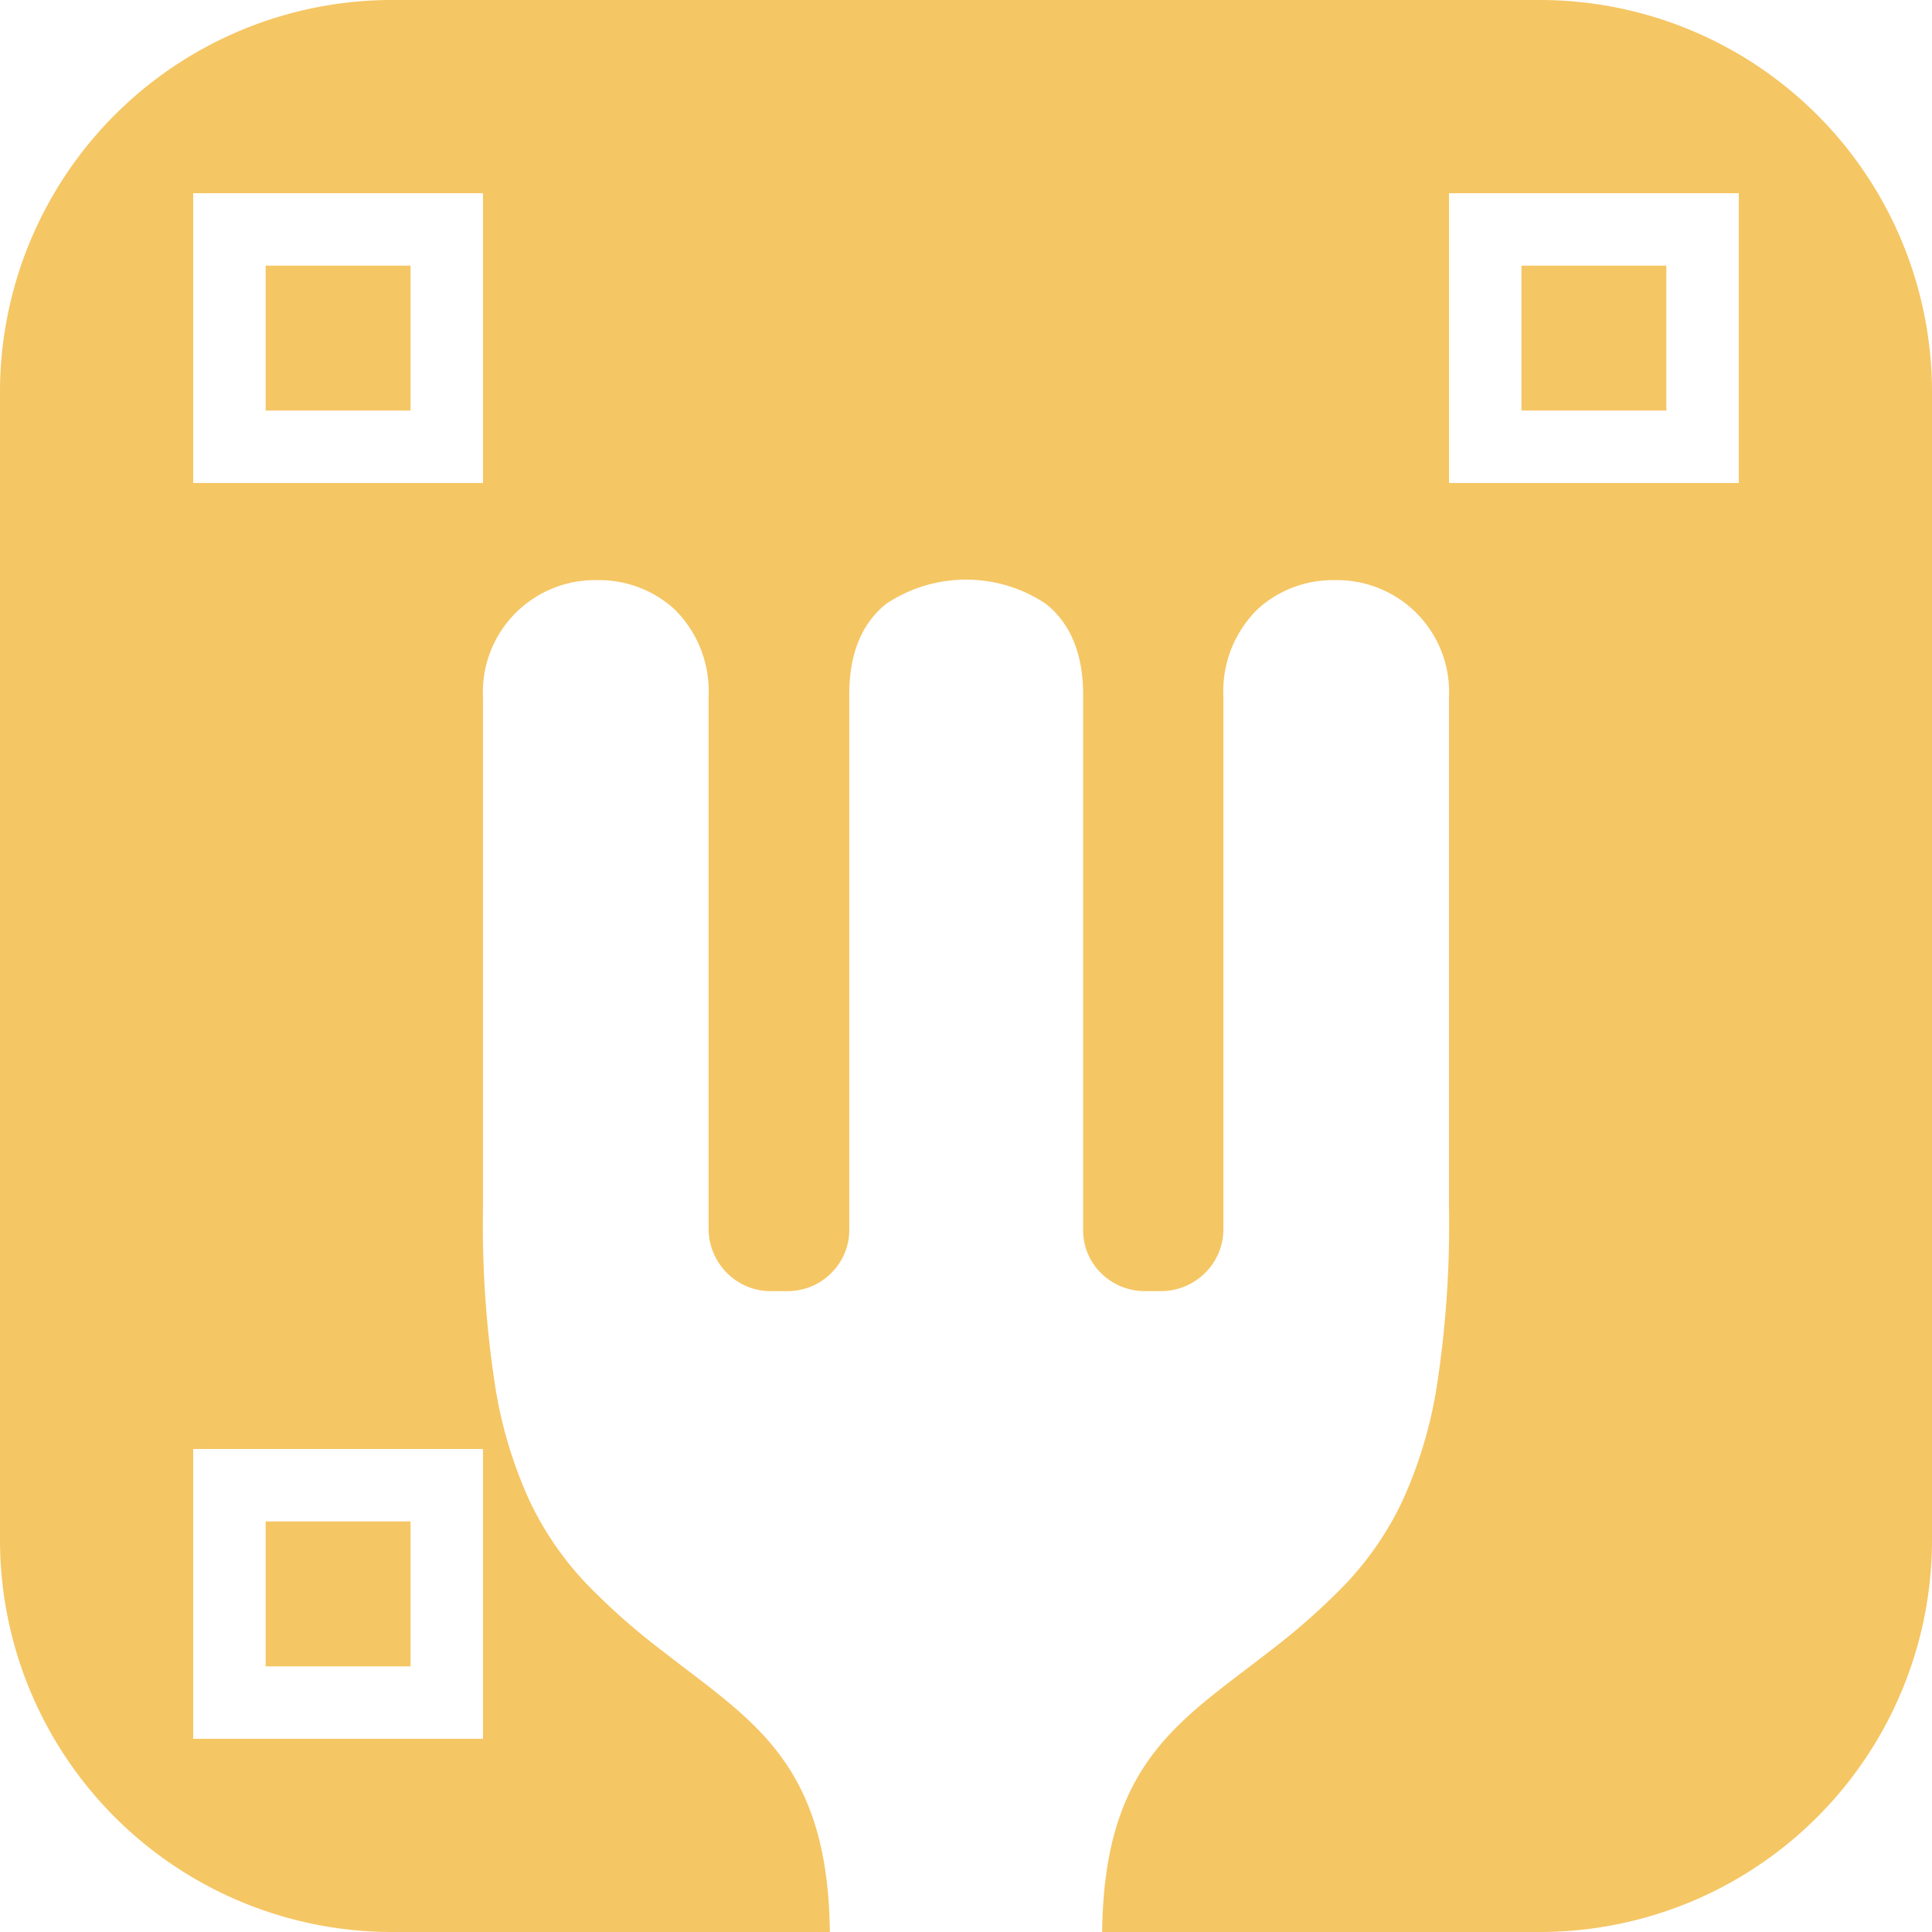 <svg xmlns="http://www.w3.org/2000/svg" width="160" height="160.001" viewBox="0 0 160 160.001">
  <path id="前面オブジェクトで型抜き_8" data-name="前面オブジェクトで型抜き 8" d="M68.724,160H32.5A32.473,32.473,0,0,1,0,127.5v-95A32.473,32.473,0,0,1,32.5,0h95A32.473,32.473,0,0,1,160,32.5v95A32.474,32.474,0,0,1,127.5,160H91.275c.067-5.873,1.191-10.254,3.537-13.787,2.129-3.205,4.986-5.379,8.294-7.9.771-.586,1.412-1.075,2.067-1.588a54.839,54.839,0,0,0,6.251-5.534,26.373,26.373,0,0,0,4.685-6.818,36.505,36.505,0,0,0,2.923-9.84,87.619,87.619,0,0,0,.967-14.6V57.776a9.276,9.276,0,0,0-9.5-9.73,9.239,9.239,0,0,0-6.325,2.381,9.518,9.518,0,0,0-2.86,7.214V101.8a5.063,5.063,0,0,1-1.5,3.606,5.188,5.188,0,0,1-3.625,1.519H94.824a5.129,5.129,0,0,1-3.678-1.531,4.946,4.946,0,0,1-1.444-3.56V57.47c-.015-3.338-1.057-5.852-3.1-7.472A11.906,11.906,0,0,0,73.4,50c-2.034,1.62-3.065,4.134-3.065,7.472v44.365a5.042,5.042,0,0,1-1.5,3.6,5.109,5.109,0,0,1-3.625,1.489H63.843a5.109,5.109,0,0,1-3.629-1.494,5.172,5.172,0,0,1-1.529-3.632V57.64a9.515,9.515,0,0,0-2.861-7.214A9.234,9.234,0,0,0,49.5,48.046a9.275,9.275,0,0,0-9.5,9.73V99.934a87.6,87.6,0,0,0,.967,14.6,36.472,36.472,0,0,0,2.927,9.84,26.335,26.335,0,0,0,4.7,6.818,54.825,54.825,0,0,0,6.27,5.534c.75.587,1.473,1.141,2.081,1.6l0,0c3.291,2.515,6.133,4.687,8.252,7.889,2.339,3.533,3.46,7.91,3.526,13.775ZM16,120v24H40V120ZM120,16V40h24V16ZM16,16V40H40V16ZM34,138H22V126H34v12ZM138,34H126V22h12V34ZM34,34H22V22H34V34Z" fill="#f5c664"/>
</svg>
